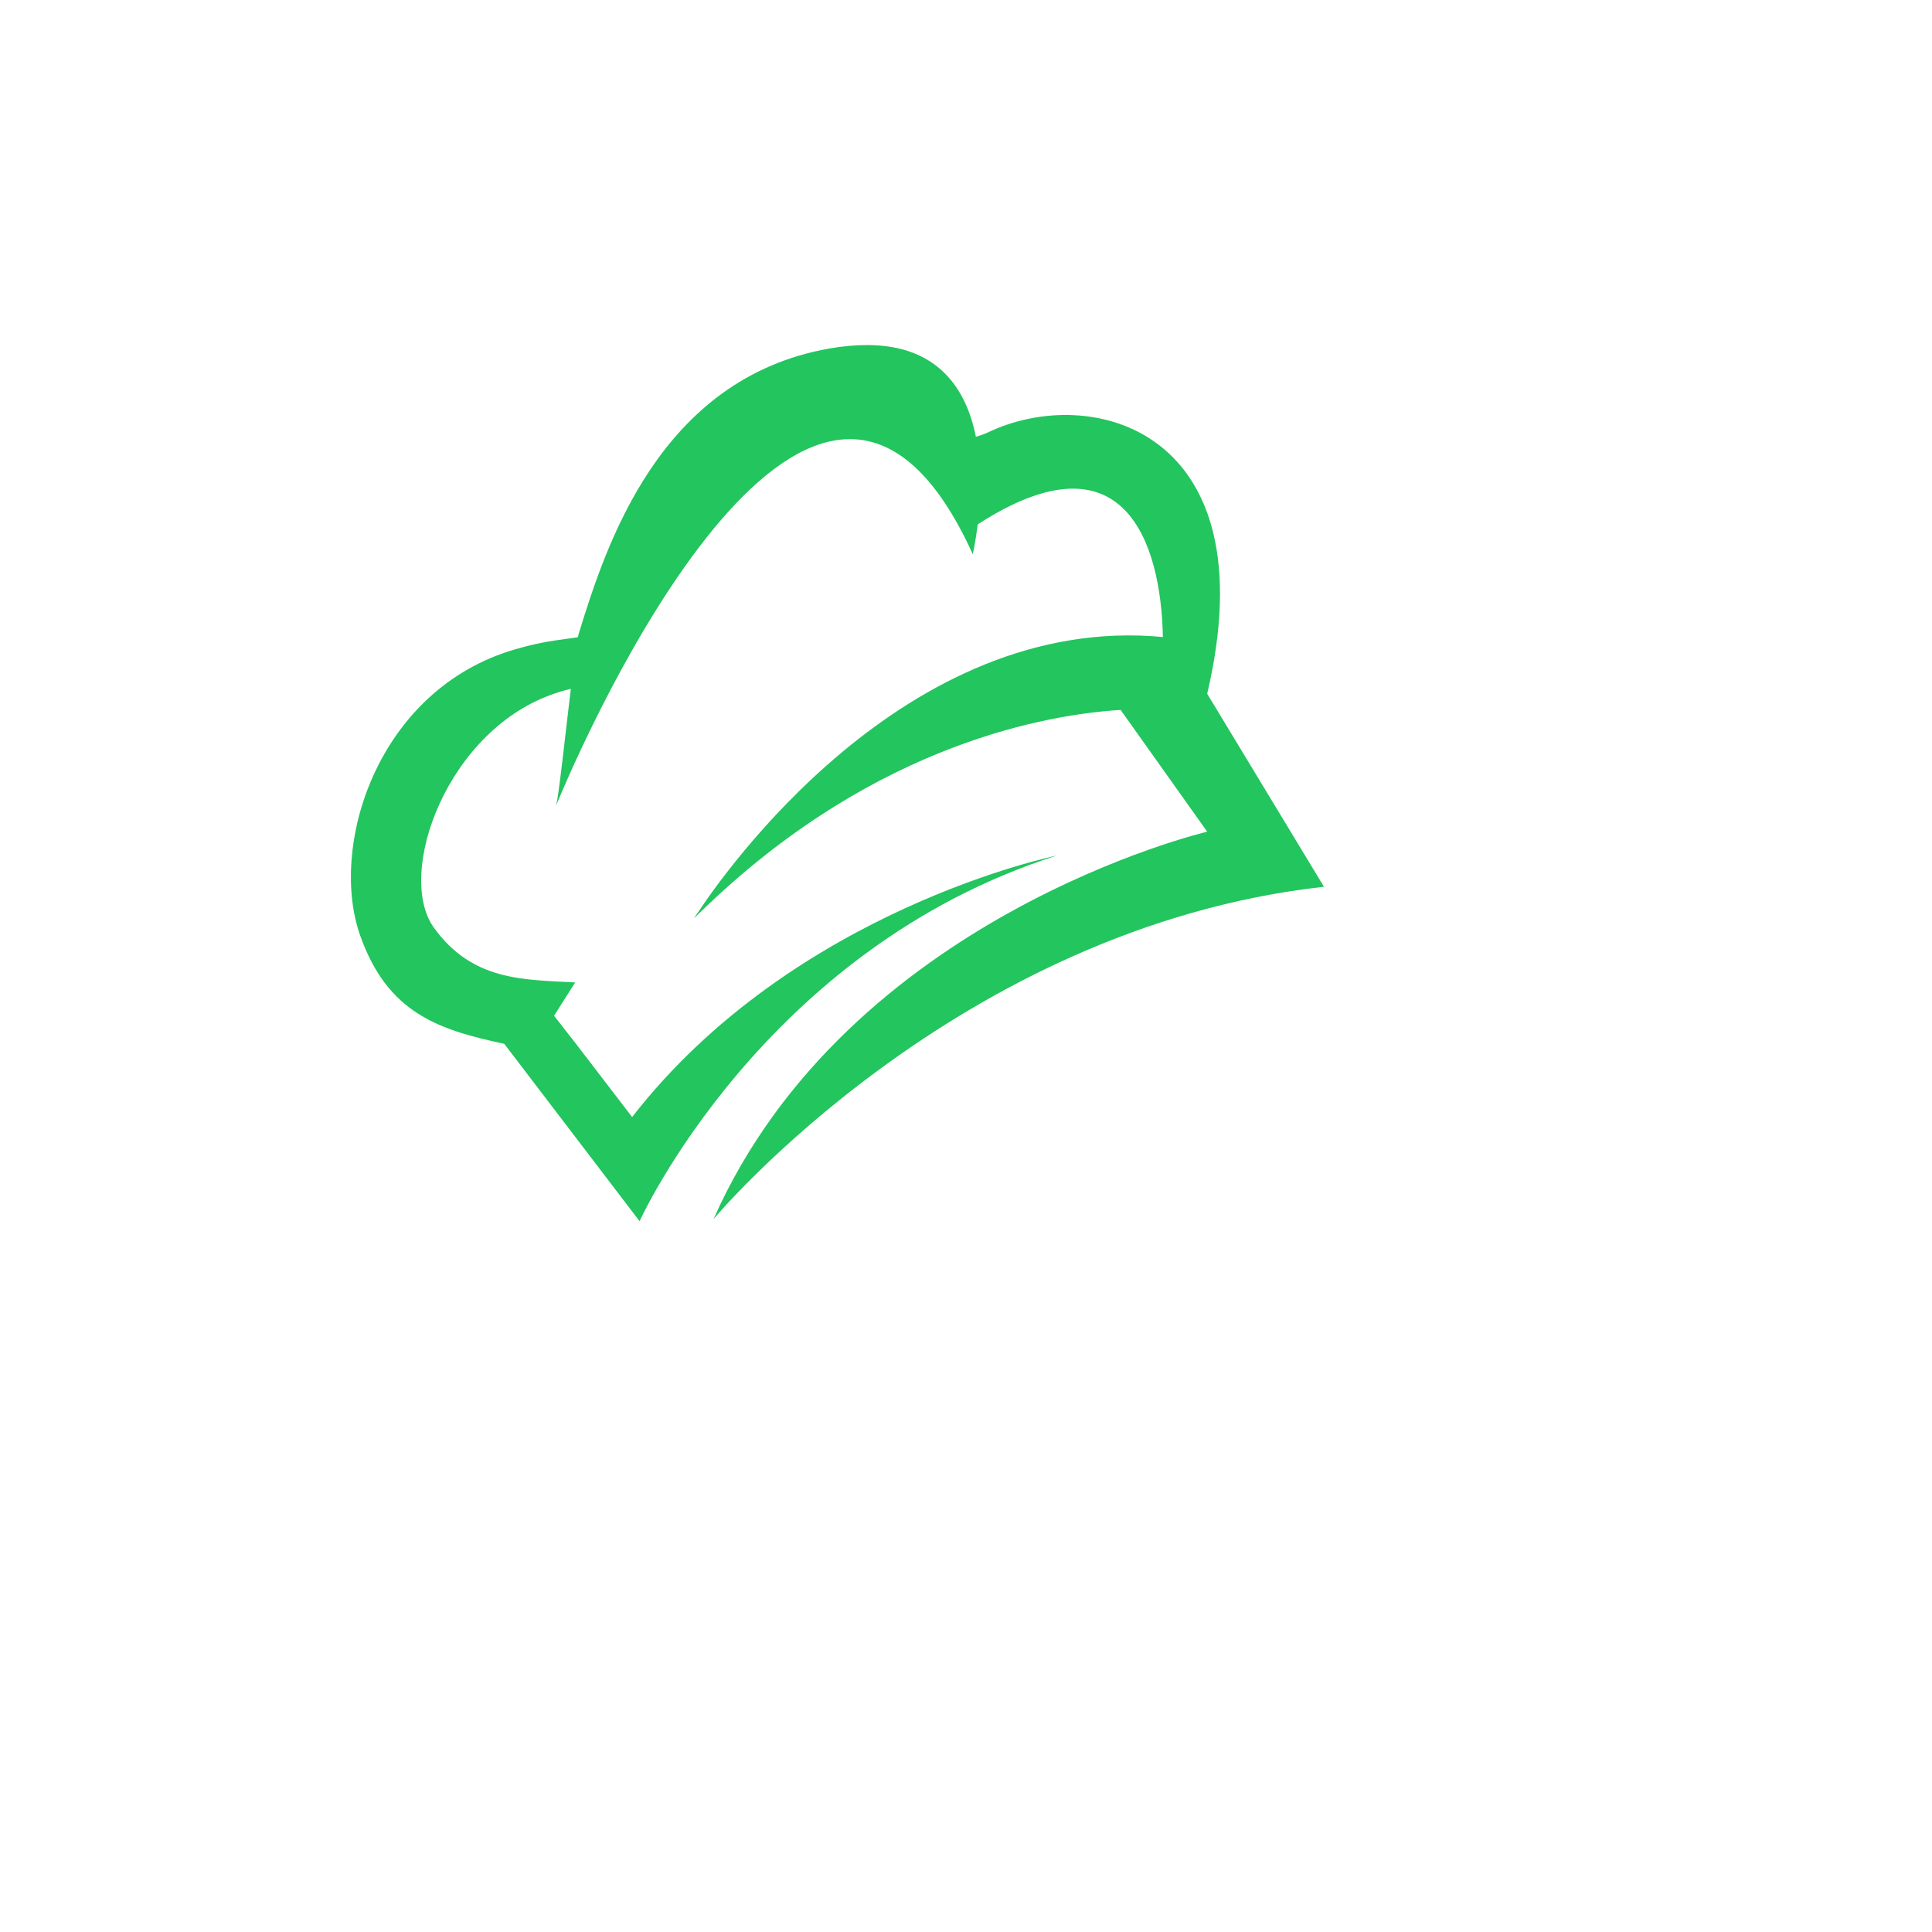 <svg xmlns="http://www.w3.org/2000/svg" xmlns:xlink="http://www.w3.org/1999/xlink" width="500" zoomAndPan="magnify" viewBox="0 0 375 375" height="500" preserveAspectRatio="xMidYMid meet" version="1.0"><defs><clipPath id="022b45090c"><path d="M 68 66.973 L 257 66.973 L 257 237.223 L 68 237.223 Z M 68 66.973 " clip-rule="nonzero"/></clipPath></defs><g clip-path="url(#022b45090c)"><path fill="#22c55e" d="M 97.895 202.629 L 124.141 237.035 C 124.141 237.035 148.059 184.219 205.172 166.051 C 205.172 166.051 154.125 176.383 122.695 216.816 L 111.602 202.348 L 107.543 197.16 L 111.641 190.691 C 101.715 190.129 91.746 190.488 84.23 180.078 C 76.711 169.668 86.762 141.414 107.984 134.5 C 108.906 134.176 109.871 133.938 110.797 133.695 C 109.672 143.02 108.387 155.199 107.902 156.445 C 117.789 132.449 160.156 44.543 188.816 107.57 C 188.816 107.57 189.336 105.277 189.777 101.781 C 217.996 83.531 225.352 104.996 225.715 123.645 C 175.551 118.902 140.18 169.91 135.316 177.348 L 135.277 177.387 L 135.156 177.547 C 134.875 177.988 134.711 178.23 134.711 178.23 L 137.727 175.336 C 170.605 144.227 203.406 138.68 217.512 137.793 L 234.316 161.43 C 234.316 161.43 164.617 177.789 138.492 236.633 C 138.492 236.633 185.68 180.039 256.984 172.121 L 234.316 134.66 C 246.371 83.332 211.727 74.289 191.668 83.973 C 190.785 84.375 190.02 84.617 189.418 84.777 C 187.57 75.535 182.102 67.012 168.355 66.973 C 166.105 66.973 163.652 67.172 160.918 67.656 C 127.961 73.523 117.59 105.879 112.285 123.164 C 112.246 123.285 112.203 123.484 112.164 123.688 C 110.637 123.887 109.43 124.09 108.789 124.168 C 105.371 124.609 101.996 125.375 98.617 126.461 C 72.934 134.82 63.852 164.523 69.918 181.605 C 75.227 196.598 85.031 199.855 97.812 202.59 Z M 97.895 202.629 " width="1em" height="1em" fill-opacity="1" fill-rule="evenodd"/></g></svg>